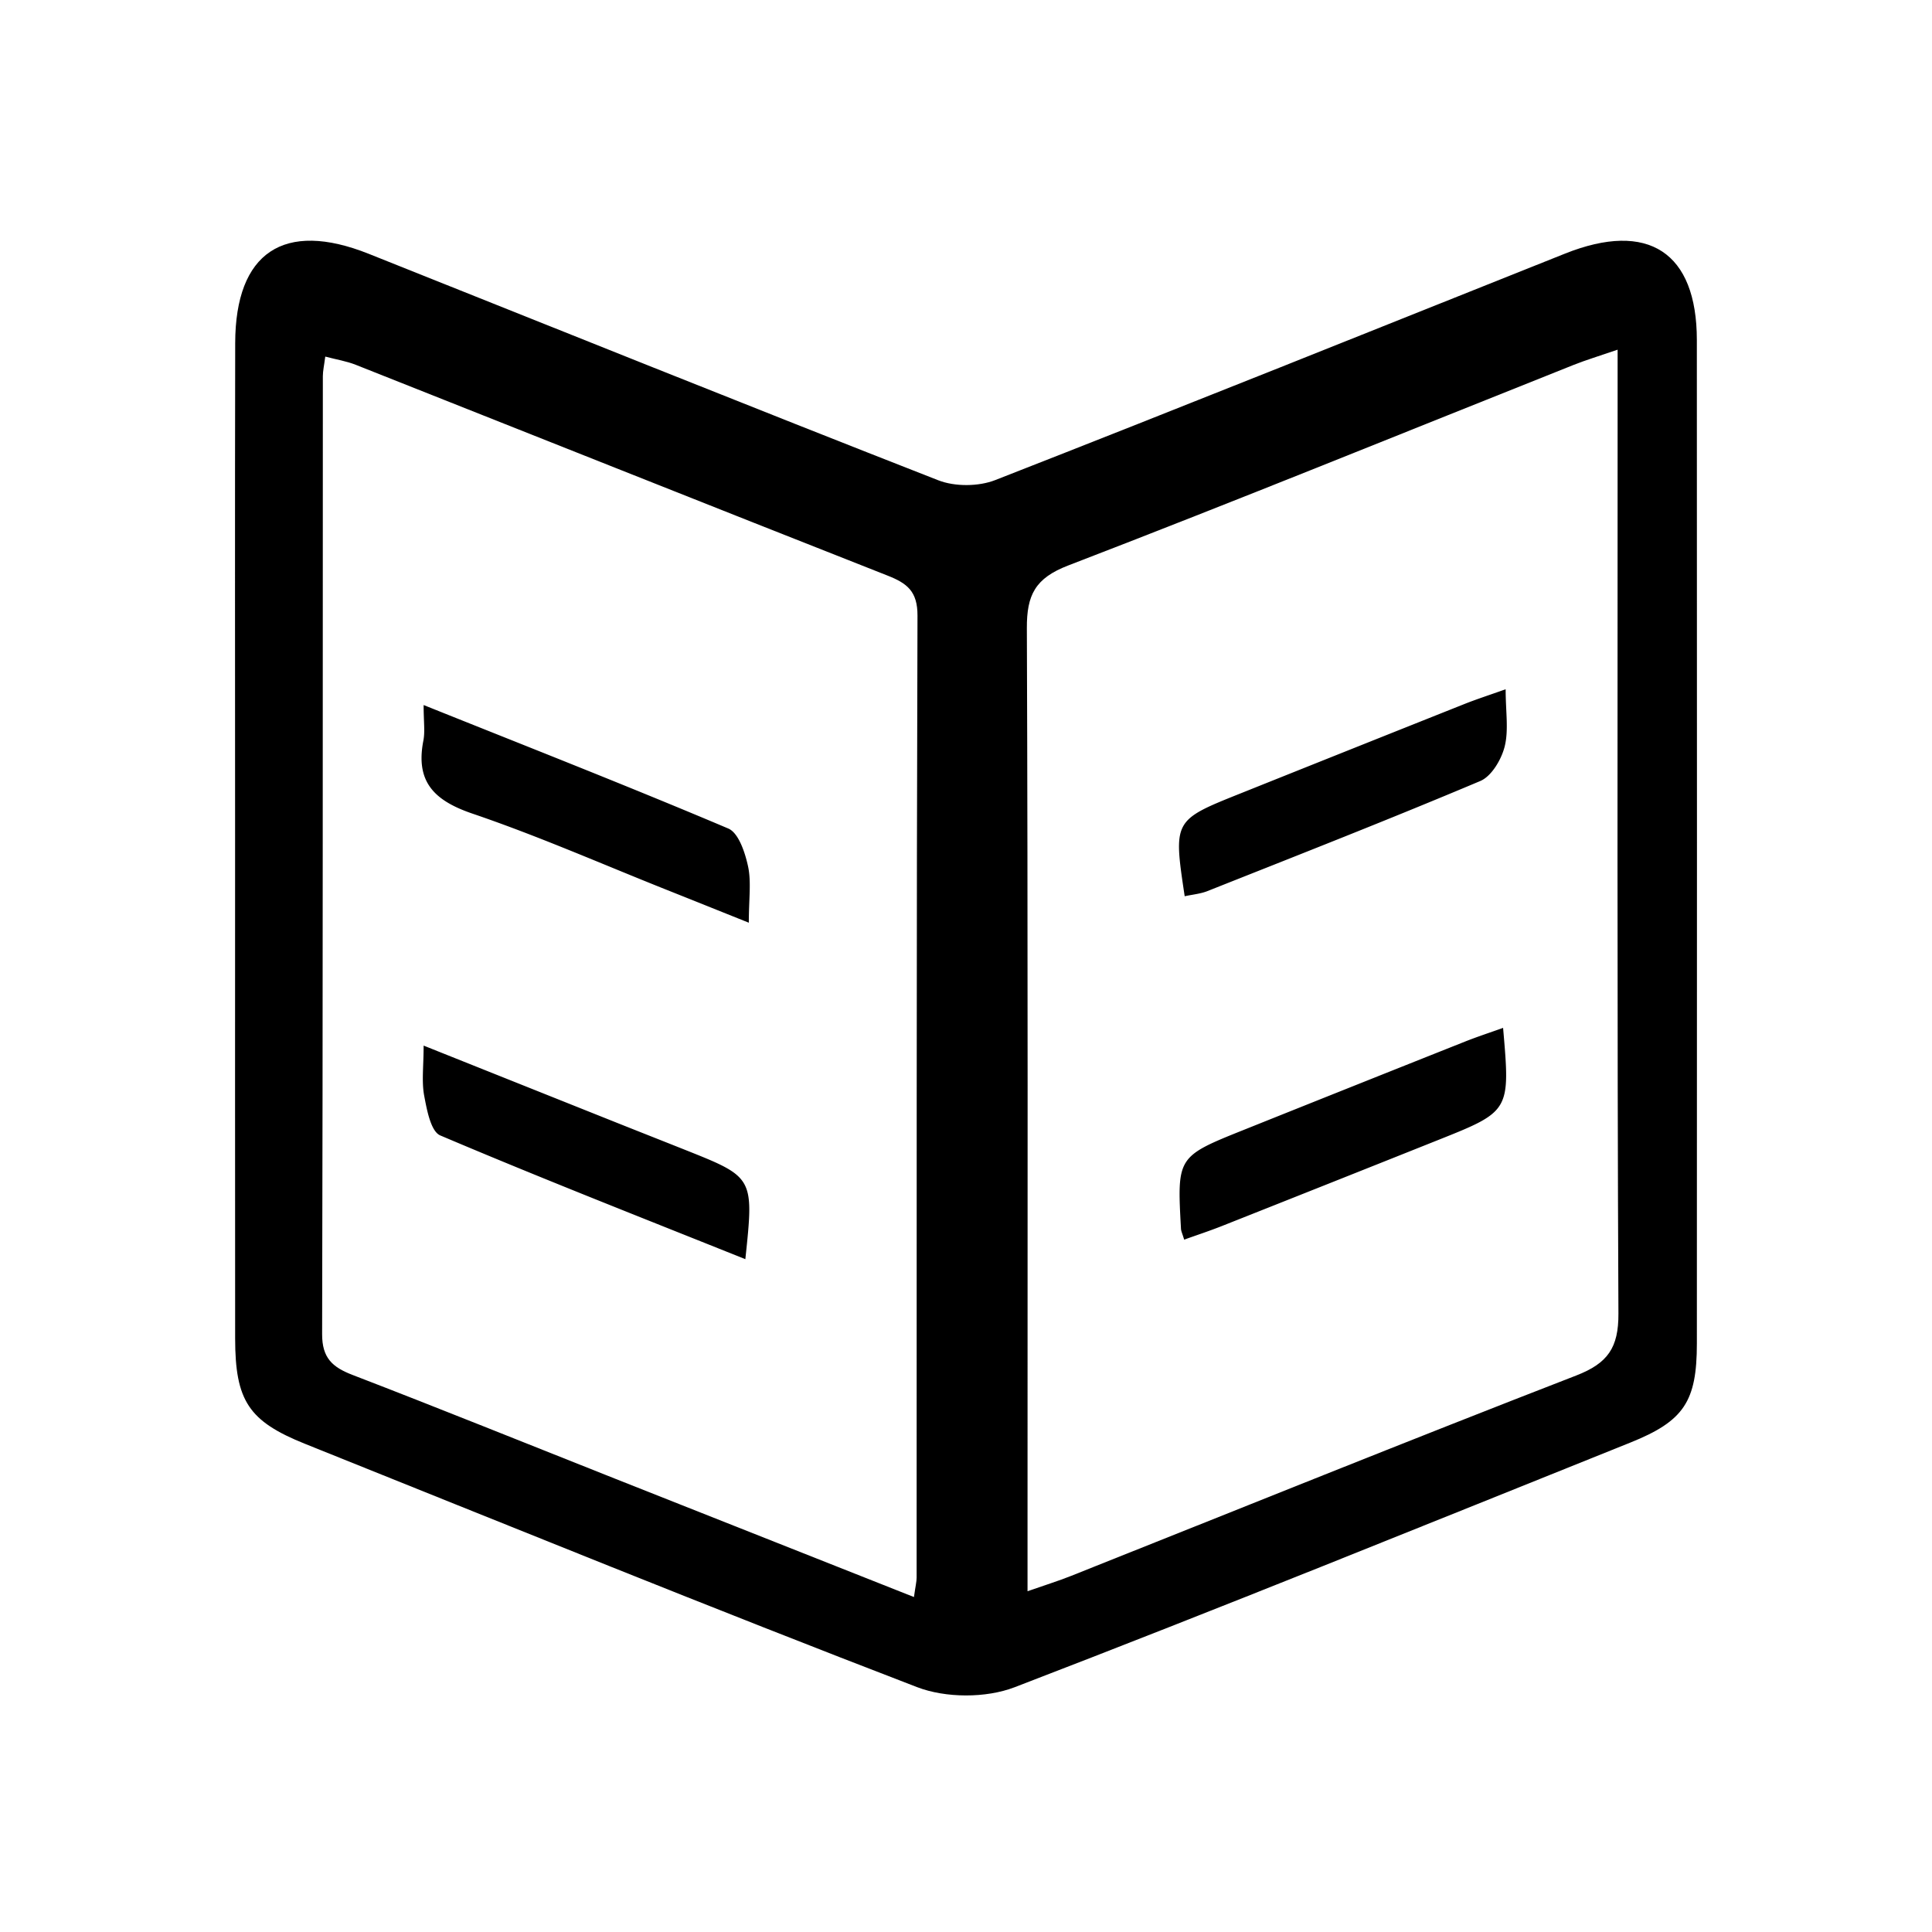 <?xml version="1.0" standalone="no"?><!DOCTYPE svg PUBLIC "-//W3C//DTD SVG 1.1//EN" "http://www.w3.org/Graphics/SVG/1.1/DTD/svg11.dtd"><svg t="1711004155204" class="icon" viewBox="0 0 1024 1024" version="1.1" xmlns="http://www.w3.org/2000/svg" p-id="3572" xmlns:xlink="http://www.w3.org/1999/xlink" width="200" height="200"><path d="M124.605 446.656c0-88.276-0.13-176.552 0.054-264.83 0.1-48.099 25.836-65.217 70.738-47.314 100.594 40.109 201.04 80.594 301.894 120.04 8.832 3.454 21.377 3.361 30.233-0.105 100.878-39.45 201.37-79.898 301.981-120.034 44.037-17.567 69.833-0.763 69.859 45.805 0.094 177.276 0.066 354.552 0.012 531.828-0.01 30.751-6.804 41.126-35.277 52.556-108.63 43.61-217.076 87.707-326.339 129.672-15.192 5.835-36.499 5.78-51.702-0.063C377.476 852.488 269.722 808.608 161.751 765.298c-29.999-12.033-37.094-22.836-37.121-55.987-0.074-87.55-0.028-175.101-0.026-262.655z m359.808 399.81c0.851-6.039 1.416-8.17 1.418-10.302 0.062-169.958-0.102-339.915 0.459-509.87 0.041-12.94-5.554-17.155-15.903-21.231-94.023-37.035-187.88-74.495-281.833-111.71-4.882-1.935-10.199-2.779-16.157-4.354-0.611 4.793-1.281 7.608-1.282 10.421-0.075 169.235 0.033 338.469-0.382 507.702-0.03 12.613 5.421 17.505 16.139 21.63 46.484 17.892 92.668 36.565 138.976 54.92 52.161 20.679 104.336 41.322 158.566 62.794z m60.201-3.082c9.611-3.362 16.325-5.434 22.835-8.025 89.282-35.53 178.363-71.587 267.962-106.303 16.761-6.494 22.475-14.733 22.391-32.811-0.738-161.44-0.431-322.886-0.431-484.329V185.341c-10.041 3.453-16.77 5.462-23.273 8.052-89.267 35.572-178.265 71.84-267.947 106.331-17.565 6.757-21.958 15.675-21.894 33.204 0.606 161.442 0.356 322.887 0.356 484.33v26.125z" p-id="3573"></path><path d="M224.531 373.687c56.089 22.486 109.087 43.253 161.482 65.45 5.46 2.313 8.89 12.747 10.463 20.019 1.783 8.241 0.412 17.163 0.412 29.897-16.178-6.474-29.831-11.964-43.501-17.407-34.237-13.634-68.045-28.531-102.888-40.378-20.256-6.888-30.387-16.792-26.107-38.69 0.944-4.834 0.139-10.008 0.139-18.892z m170.519 293.707c-55.38-22.193-108.863-43.141-161.709-65.597-4.998-2.125-7.09-13.512-8.5-20.981-1.423-7.536-0.313-15.551-0.313-26.627 36.081 14.413 69.321 27.697 102.57 40.967 12.039 4.804 24.102 9.546 36.144 14.345 36.397 14.506 36.396 14.511 31.807 57.894z m232.582-10.361c-0.933-3.128-1.615-4.45-1.689-5.807-2.091-38.162-2.093-38.195 33.635-52.504a47353.757 47353.757 0 0 1 116.812-46.621c6.547-2.603 13.259-4.79 20.278-7.305 3.823 44.13 3.834 44.163-34.436 59.44a47088.955 47088.955 0 0 1-114.752 45.642c-6.501 2.575-13.162 4.755-19.848 7.156z m170.392-291.711c0 11.958 1.679 21.68-0.535 30.415-1.743 6.871-6.948 15.7-12.912 18.218-47.864 20.198-96.259 39.145-144.55 58.322-3.785 1.502-8.029 1.851-12.116 2.75-6.044-40.221-6.052-40.237 29.488-54.457a60120.94 60120.94 0 0 1 118.699-47.395c6.489-2.581 13.152-4.727 21.926-7.854z" p-id="3574"></path></svg>